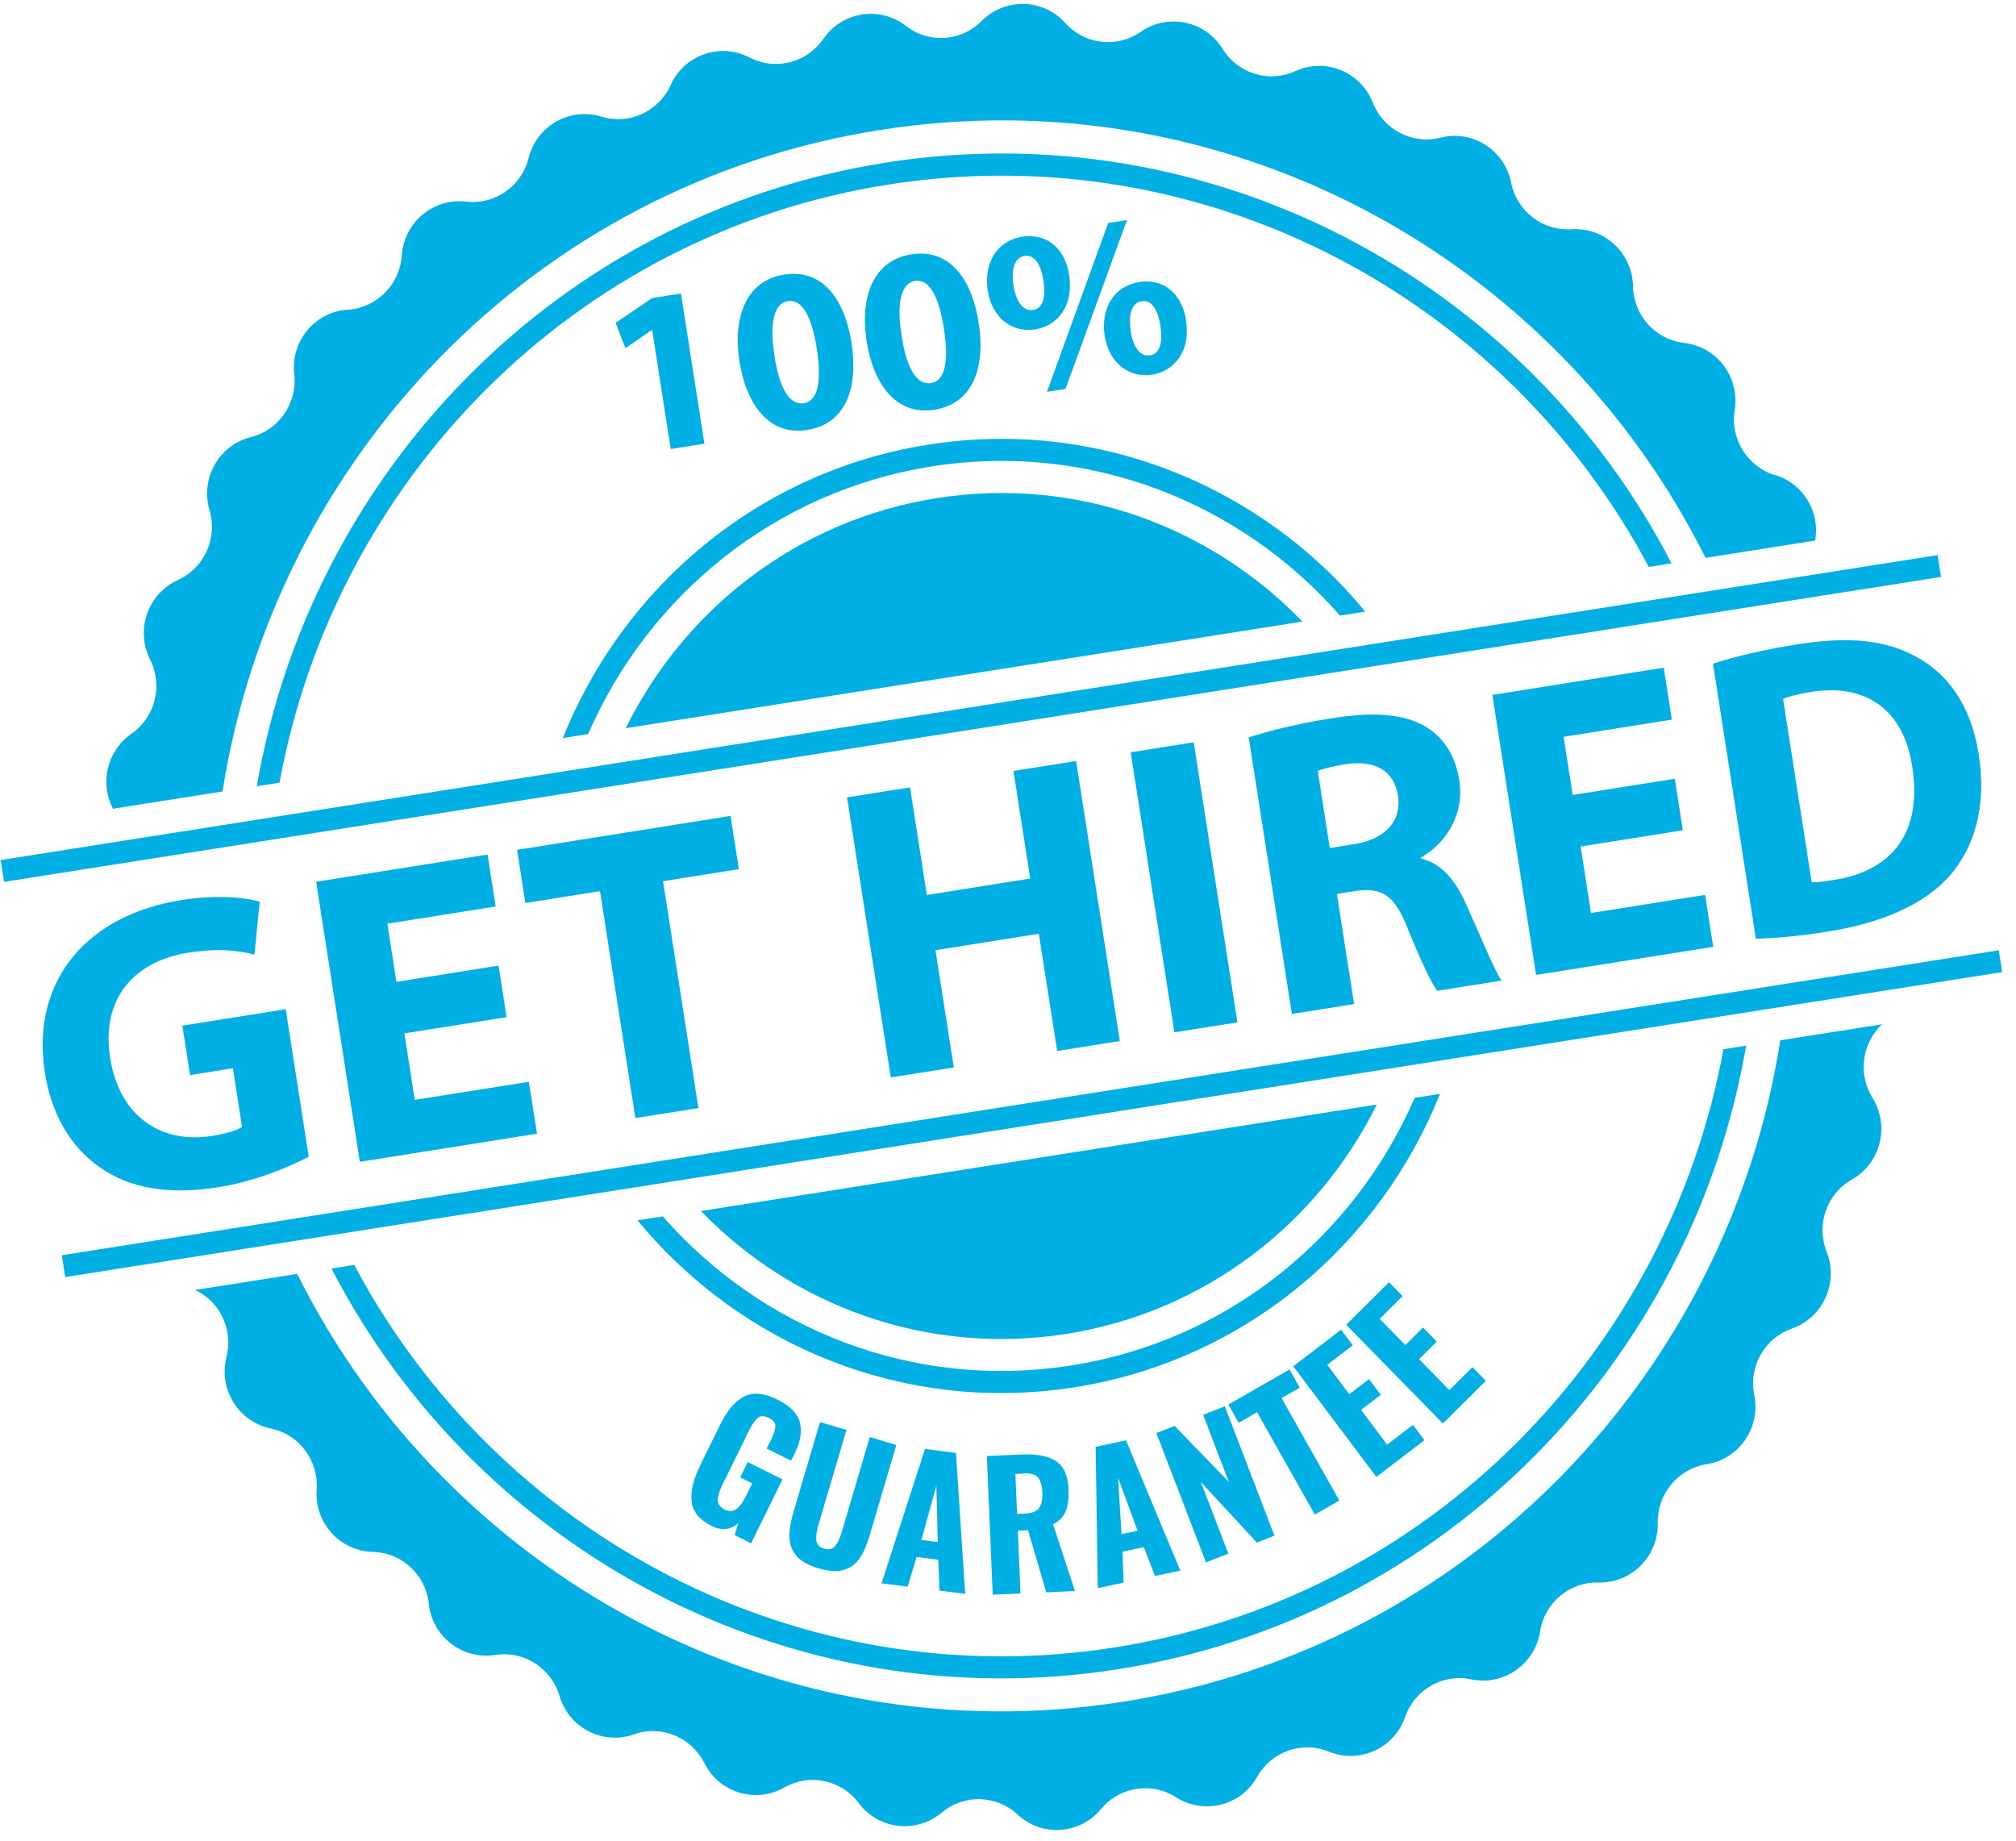 <svg width="138" height="126" viewBox="0 0 138 126" fill="none" xmlns="http://www.w3.org/2000/svg">
<path d="M117.973 71.824C114.215 92.418 97.937 109.366 76.305 112.771C54.668 116.181 34.05 105.046 24.247 86.586L22.692 86.833C32.669 106.126 54.077 117.801 76.534 114.263C98.992 110.724 115.852 93.02 119.528 71.578L117.973 71.824ZM60.572 11.143C38.114 14.681 21.259 32.385 17.578 53.822L19.133 53.576C22.896 32.992 39.164 16.044 60.806 12.634C82.438 9.229 103.06 20.36 112.864 38.809L114.419 38.562C104.437 19.279 83.034 7.599 60.577 11.137L60.572 11.143Z" fill="#00AFE3"/>
<path d="M121.5 32.523C119.609 31.952 118.426 30.044 118.742 28.074C119.104 25.822 117.534 23.733 115.286 23.476C113.318 23.25 111.819 21.594 111.783 19.593C111.742 17.314 109.82 15.54 107.572 15.694C106.583 15.756 105.65 15.452 104.911 14.881C104.171 14.31 103.631 13.477 103.437 12.5C102.994 10.268 100.791 8.864 98.604 9.424C96.687 9.908 94.704 8.884 93.97 7.027C93.144 4.908 90.722 3.926 88.673 4.867C86.868 5.695 84.737 5.042 83.687 3.345C82.494 1.416 79.945 0.886 78.089 2.177C76.463 3.314 74.25 3.057 72.919 1.575C71.4 -0.112 68.8 -0.173 67.199 1.437C65.797 2.851 63.574 2.995 62.009 1.771C60.219 0.387 57.645 0.794 56.36 2.661C55.228 4.307 53.072 4.852 51.308 3.936C49.304 2.892 46.842 3.751 45.909 5.824C45.083 7.645 43.059 8.565 41.162 7.984C39.006 7.321 36.737 8.612 36.186 10.818C35.707 12.757 33.872 14.033 31.904 13.801C29.661 13.534 27.662 15.221 27.504 17.489C27.372 19.48 25.791 21.069 23.813 21.198C21.559 21.336 19.887 23.353 20.142 25.611C20.367 27.591 19.092 29.442 17.175 29.921C14.988 30.466 13.698 32.745 14.345 34.93C14.906 36.844 13.989 38.886 12.174 39.703C10.512 40.465 9.625 42.229 9.89 43.952C9.951 44.363 10.078 44.765 10.272 45.145C11.174 46.92 10.629 49.1 8.992 50.232C7.315 51.4 6.821 53.611 7.733 55.36L15.233 54.177C18.791 31.459 36.487 12.639 60.225 8.9C83.962 5.16 106.496 17.643 116.749 38.186L124.248 37.003C124.6 35.054 123.448 33.099 121.5 32.508V32.523ZM128.832 70.116L121.867 71.212C118.309 93.936 100.623 112.75 76.876 116.489C53.128 120.229 30.594 107.751 20.341 87.203L13.351 88.303C14.565 88.859 15.38 90.001 15.579 91.287C15.661 91.811 15.635 92.346 15.503 92.886C14.942 95.093 16.324 97.32 18.531 97.783C20.474 98.179 21.814 99.969 21.677 101.964C21.514 104.238 23.267 106.177 25.526 106.233C27.504 106.274 29.146 107.797 29.355 109.782C29.365 109.844 29.365 109.911 29.375 109.967C29.712 112.133 31.73 113.63 33.897 113.285C35.855 112.976 37.741 114.18 38.302 116.093C38.944 118.279 41.259 119.472 43.39 118.722C45.256 118.058 47.321 118.907 48.218 120.691C49.228 122.718 51.726 123.479 53.689 122.358C54.112 122.116 54.566 121.962 55.024 121.89C56.421 121.669 57.885 122.224 58.782 123.423C60.138 125.243 62.728 125.537 64.461 124.081C65.981 122.8 68.214 122.857 69.662 124.215C71.323 125.758 73.918 125.583 75.366 123.834C76.636 122.306 78.833 121.957 80.505 123.027C82.412 124.246 84.946 123.613 86.052 121.633C87.031 119.889 89.132 119.154 90.967 119.904C93.062 120.758 95.433 119.683 96.183 117.533C96.84 115.651 98.772 114.54 100.715 114.957C102.922 115.419 105.064 113.928 105.421 111.685C105.726 109.71 107.445 108.27 109.423 108.327C111.676 108.383 113.522 106.532 113.476 104.258C113.455 103.26 113.797 102.335 114.399 101.615C114.99 100.894 115.836 100.385 116.815 100.231C119.048 99.886 120.532 97.726 120.083 95.499C120.073 95.437 120.058 95.381 120.047 95.319C119.752 93.426 120.848 91.57 122.663 90.942C124.789 90.196 125.875 87.805 125.039 85.691C124.299 83.834 125.039 81.715 126.767 80.743C128.74 79.621 129.372 77.075 128.174 75.147C127.165 73.526 127.455 71.418 128.821 70.121L128.832 70.116Z" fill="#00AFE3"/>
<path d="M96.835 75.157C92.741 84.584 84.12 91.775 73.311 93.472C62.508 95.175 52.113 90.978 45.368 83.263L43.64 83.535C50.68 92.089 61.881 96.805 73.546 94.964C85.201 93.128 94.444 85.191 98.568 74.879L96.84 75.151L96.835 75.157ZM63.559 30.435C51.894 32.271 42.656 40.207 38.531 50.52L40.26 50.247C44.353 40.819 52.985 33.629 63.788 31.926C74.591 30.224 84.976 34.421 91.726 42.141L93.455 41.868C86.414 33.315 75.213 28.599 63.559 30.435Z" fill="#00AFE3"/>
<path d="M47.977 82.892C54.247 89.378 63.429 92.814 72.978 91.312C82.522 89.81 90.231 83.715 94.243 75.609L47.977 82.898V82.892Z" fill="#00AFE3"/>
<path d="M89.153 42.548L42.836 49.847C46.843 41.72 54.557 35.605 64.126 34.098C73.691 32.591 82.883 36.042 89.153 42.553V42.548Z" fill="#00AFE3"/>
<path d="M132.633 37.998L0.047 58.872L0.278 60.366L132.864 39.492L132.633 37.998Z" fill="#00AFE3"/>
<path d="M136.82 65.049L4.234 85.924L4.465 87.418L137.052 66.543L136.82 65.049Z" fill="#00AFE3"/>
<path d="M47.355 102.813C47.254 102.129 47.437 101.316 47.901 100.37L49.298 97.521C49.772 96.554 50.318 95.916 50.934 95.597C51.551 95.283 52.311 95.35 53.213 95.803C54.08 96.235 54.595 96.759 54.753 97.371C54.911 97.984 54.794 98.693 54.396 99.496L54.151 99.989L52.484 99.156L52.78 98.554C52.974 98.163 53.071 97.85 53.076 97.623C53.081 97.397 52.928 97.202 52.622 97.052C52.311 96.898 52.056 96.903 51.862 97.068C51.669 97.233 51.475 97.515 51.276 97.917L49.42 101.697C49.227 102.098 49.13 102.433 49.135 102.7C49.14 102.967 49.298 103.178 49.604 103.333C49.9 103.482 50.17 103.471 50.399 103.307C50.634 103.142 50.848 102.854 51.047 102.448L51.49 101.543L50.669 101.131L51.184 100.082L53.56 101.27L51.414 105.642L50.287 105.081L50.542 104.269C49.996 104.726 49.39 104.793 48.722 104.459C47.901 104.048 47.442 103.502 47.34 102.818L47.355 102.813Z" fill="#00AFE3"/>
<path d="M54.553 106.537C54.242 106.192 54.074 105.781 54.044 105.303C54.018 104.819 54.1 104.243 54.298 103.569L56.134 97.346L57.939 97.886L56.027 104.372C55.899 104.804 55.848 105.164 55.879 105.441C55.91 105.719 56.088 105.909 56.414 106.007C56.741 106.105 56.99 106.048 57.169 105.832C57.347 105.616 57.5 105.292 57.628 104.855L59.539 98.369L61.355 98.914L59.519 105.138C59.32 105.812 59.081 106.342 58.795 106.732C58.51 107.118 58.143 107.37 57.694 107.483C57.245 107.596 56.684 107.555 56.017 107.355C55.349 107.154 54.859 106.882 54.548 106.542L54.553 106.537Z" fill="#00AFE3"/>
<path d="M63.326 99.186L65.437 99.454L66.069 109.103L64.315 108.882L64.224 106.768L62.745 106.583L62.133 108.609L60.344 108.383L63.321 99.186H63.326ZM64.193 105.554L64.096 101.691L63.071 105.415L64.188 105.554H64.193Z" fill="#00AFE3"/>
<path d="M67.547 99.67L69.984 99.562C70.998 99.515 71.768 99.67 72.293 100.025C72.819 100.38 73.104 101.012 73.145 101.933C73.17 102.55 73.109 103.049 72.951 103.44C72.798 103.826 72.507 104.124 72.084 104.34L73.583 108.912L71.62 109L70.371 104.746L69.673 104.777L69.856 109.077L67.955 109.159L67.552 99.67H67.547ZM70.193 103.604C70.641 103.584 70.953 103.46 71.126 103.229C71.299 102.998 71.376 102.643 71.355 102.169C71.335 101.701 71.238 101.362 71.065 101.151C70.891 100.94 70.596 100.842 70.167 100.863L69.505 100.894L69.622 103.635L70.193 103.61V103.604Z" fill="#00AFE3"/>
<path d="M75 99.037L77.08 98.595L80.792 107.513L79.063 107.879L78.299 105.909L76.841 106.217L76.912 108.336L75.148 108.712L75 99.037ZM77.87 104.777L76.535 101.156L76.769 105.014L77.87 104.782V104.777Z" fill="#00AFE3"/>
<path d="M79.156 98.097L80.405 97.608L84.122 101.45L82.358 96.847L83.841 96.266L87.237 105.123L86.034 105.591L82.205 101.45L84.081 106.352L82.552 106.948L79.156 98.091V98.097Z" fill="#00AFE3"/>
<path d="M86.054 96.667L84.79 97.392L84.086 96.147L88.266 93.745L88.97 94.99L87.726 95.705L91.682 102.715L90.005 103.677L86.049 96.667H86.054Z" fill="#00AFE3"/>
<path d="M88.531 93.524L91.799 91.024L92.6 92.089L90.851 93.426L92.36 95.438L93.711 94.404L94.517 95.479L93.166 96.512L94.95 98.889L96.719 97.536L97.504 98.585L94.216 101.1L88.531 93.529V93.524Z" fill="#00AFE3"/>
<path d="M92.156 90.68L95.078 87.773L96.01 88.725L94.445 90.283L96.199 92.079L97.407 90.875L98.346 91.837L97.137 93.04L99.212 95.159L100.793 93.585L101.705 94.522L98.769 97.443L92.156 90.685V90.68Z" fill="#00AFE3"/>
<path d="M21.137 79.178C19.883 79.842 17.472 80.871 14.963 81.266C11.497 81.817 8.851 81.333 6.832 79.903C4.828 78.53 3.477 76.18 3.064 73.361C2.101 66.983 6.123 62.617 12.358 61.624C14.81 61.233 16.773 61.418 17.778 61.727L17.416 65.343C16.299 65.055 14.948 64.89 12.858 65.219C9.279 65.79 6.888 68.264 7.54 72.42C8.157 76.375 10.977 78.314 14.499 77.759C15.489 77.604 16.258 77.363 16.569 77.136L15.942 73.124L13.011 73.593L12.481 70.208L19.557 69.082L21.132 79.178H21.137Z" fill="#00AFE3"/>
<path d="M34.672 69.627L27.682 70.738L28.391 75.29L36.201 74.051L36.757 77.605L24.633 79.528L21.641 60.359L33.372 58.497L33.927 62.051L26.515 63.229L27.137 67.21L34.126 66.099L34.677 69.627H34.672Z" fill="#00AFE3"/>
<path d="M41.068 61.002L35.964 61.815L35.398 58.173L50.005 55.853L50.576 59.495L45.386 60.318L47.808 75.851L43.494 76.535L41.073 61.002H41.068Z" fill="#00AFE3"/>
<path d="M62.292 53.899L63.445 61.264L70.521 60.138L69.374 52.773L73.662 52.094L76.654 71.263L72.367 71.942L71.112 63.918L64.036 65.045L65.29 73.069L60.977 73.753L57.984 54.583L62.297 53.899H62.292Z" fill="#00AFE3"/>
<path d="M81.712 50.812L84.704 69.982L80.391 70.666L77.398 51.497L81.712 50.812Z" fill="#00AFE3"/>
<path d="M85.477 50.478C86.823 50.031 88.852 49.532 91.136 49.172C93.955 48.724 95.994 48.838 97.519 49.702C98.788 50.432 99.619 51.672 99.894 53.436C100.277 55.884 98.819 57.833 97.279 58.692L97.294 58.78C98.701 59.109 99.634 60.271 100.389 61.964C101.317 64.031 102.301 66.438 102.785 67.122L98.385 67.822C97.993 67.333 97.294 65.837 96.361 63.568C95.479 61.259 94.562 60.734 92.808 60.986L91.513 61.192L92.691 68.732L88.433 69.406L85.482 50.489L85.477 50.478ZM91.023 58.049L92.716 57.782C94.857 57.443 95.959 56.157 95.698 54.48C95.423 52.716 94.103 52.021 92.125 52.309C91.079 52.474 90.503 52.654 90.203 52.762L91.028 58.054L91.023 58.049Z" fill="#00AFE3"/>
<path d="M115.187 56.835L108.198 57.946L108.906 62.498L116.717 61.259L117.273 64.813L105.149 66.736L102.156 47.567L113.887 45.705L114.443 49.259L107.03 50.437L107.652 54.418L114.642 53.307L115.192 56.835H115.187Z" fill="#00AFE3"/>
<path d="M117.258 45.433C118.797 44.924 120.832 44.456 123.004 44.111C126.613 43.54 129.055 43.818 131.105 44.924C133.307 46.091 134.918 48.252 135.448 51.636C136.019 55.303 135.091 58.05 133.501 59.901C131.762 61.897 128.841 63.178 125.119 63.769C122.891 64.124 121.291 64.232 120.194 64.258L117.258 45.428V45.433ZM124.013 60.39C124.39 60.416 124.987 60.323 125.522 60.236C129.417 59.644 131.62 57.083 130.901 52.5C130.309 48.514 127.668 46.775 123.972 47.362C123.014 47.516 122.407 47.696 122.055 47.84L124.013 60.385V60.39Z" fill="#00AFE3"/>
<path d="M44.644 22.591H44.613L42.814 23.836L42.141 22.098L44.639 20.405L46.612 20.092L48.218 30.373L45.913 30.739L44.644 22.591Z" fill="#00AFE3"/>
<path d="M58.285 23.456C58.78 26.634 57.852 29.021 55.252 29.433C52.616 29.849 51.087 27.648 50.618 24.742C50.154 21.769 51.041 19.213 53.671 18.796C56.399 18.364 57.847 20.642 58.285 23.461V23.456ZM53.014 24.356C53.365 26.717 54.105 27.751 55.033 27.602C55.955 27.452 56.277 26.203 55.91 23.862C55.553 21.584 54.88 20.457 53.926 20.612C53.049 20.75 52.626 21.969 53.019 24.356H53.014Z" fill="#00AFE3"/>
<path d="M66.989 22.072C67.483 25.251 66.555 27.637 63.955 28.049C61.319 28.465 59.79 26.264 59.321 23.358C58.857 20.385 59.744 17.829 62.374 17.412C65.102 16.98 66.55 19.259 66.989 22.077V22.072ZM61.717 22.977C62.069 25.338 62.808 26.372 63.736 26.223C64.659 26.074 64.98 24.824 64.613 22.484C64.256 20.205 63.583 19.079 62.63 19.233C61.753 19.372 61.329 20.591 61.717 22.977Z" fill="#00AFE3"/>
<path d="M73.182 18.821C73.519 20.971 72.346 22.309 70.873 22.545C69.323 22.792 67.916 21.815 67.615 19.886C67.329 18.05 68.227 16.481 69.965 16.209C71.719 15.931 72.912 17.067 73.187 18.826L73.182 18.821ZM69.374 19.536C69.542 20.611 70.021 21.331 70.715 21.218C71.388 21.11 71.607 20.364 71.428 19.207C71.265 18.163 70.857 17.402 70.118 17.52C69.415 17.633 69.211 18.508 69.374 19.536ZM71.668 26.825L75.859 15.267L77.143 15.062L72.937 26.619L71.668 26.819V26.825ZM81.186 21.923C81.523 24.073 80.35 25.41 78.877 25.647C77.342 25.888 75.935 24.916 75.619 22.988C75.334 21.151 76.231 19.583 77.969 19.31C79.723 19.032 80.916 20.169 81.191 21.928L81.186 21.923ZM77.393 22.638C77.546 23.718 78.025 24.433 78.719 24.325C79.392 24.217 79.611 23.471 79.433 22.314C79.269 21.27 78.877 20.503 78.143 20.622C77.424 20.735 77.235 21.609 77.398 22.638H77.393Z" fill="#00AFE3"/>
</svg>
